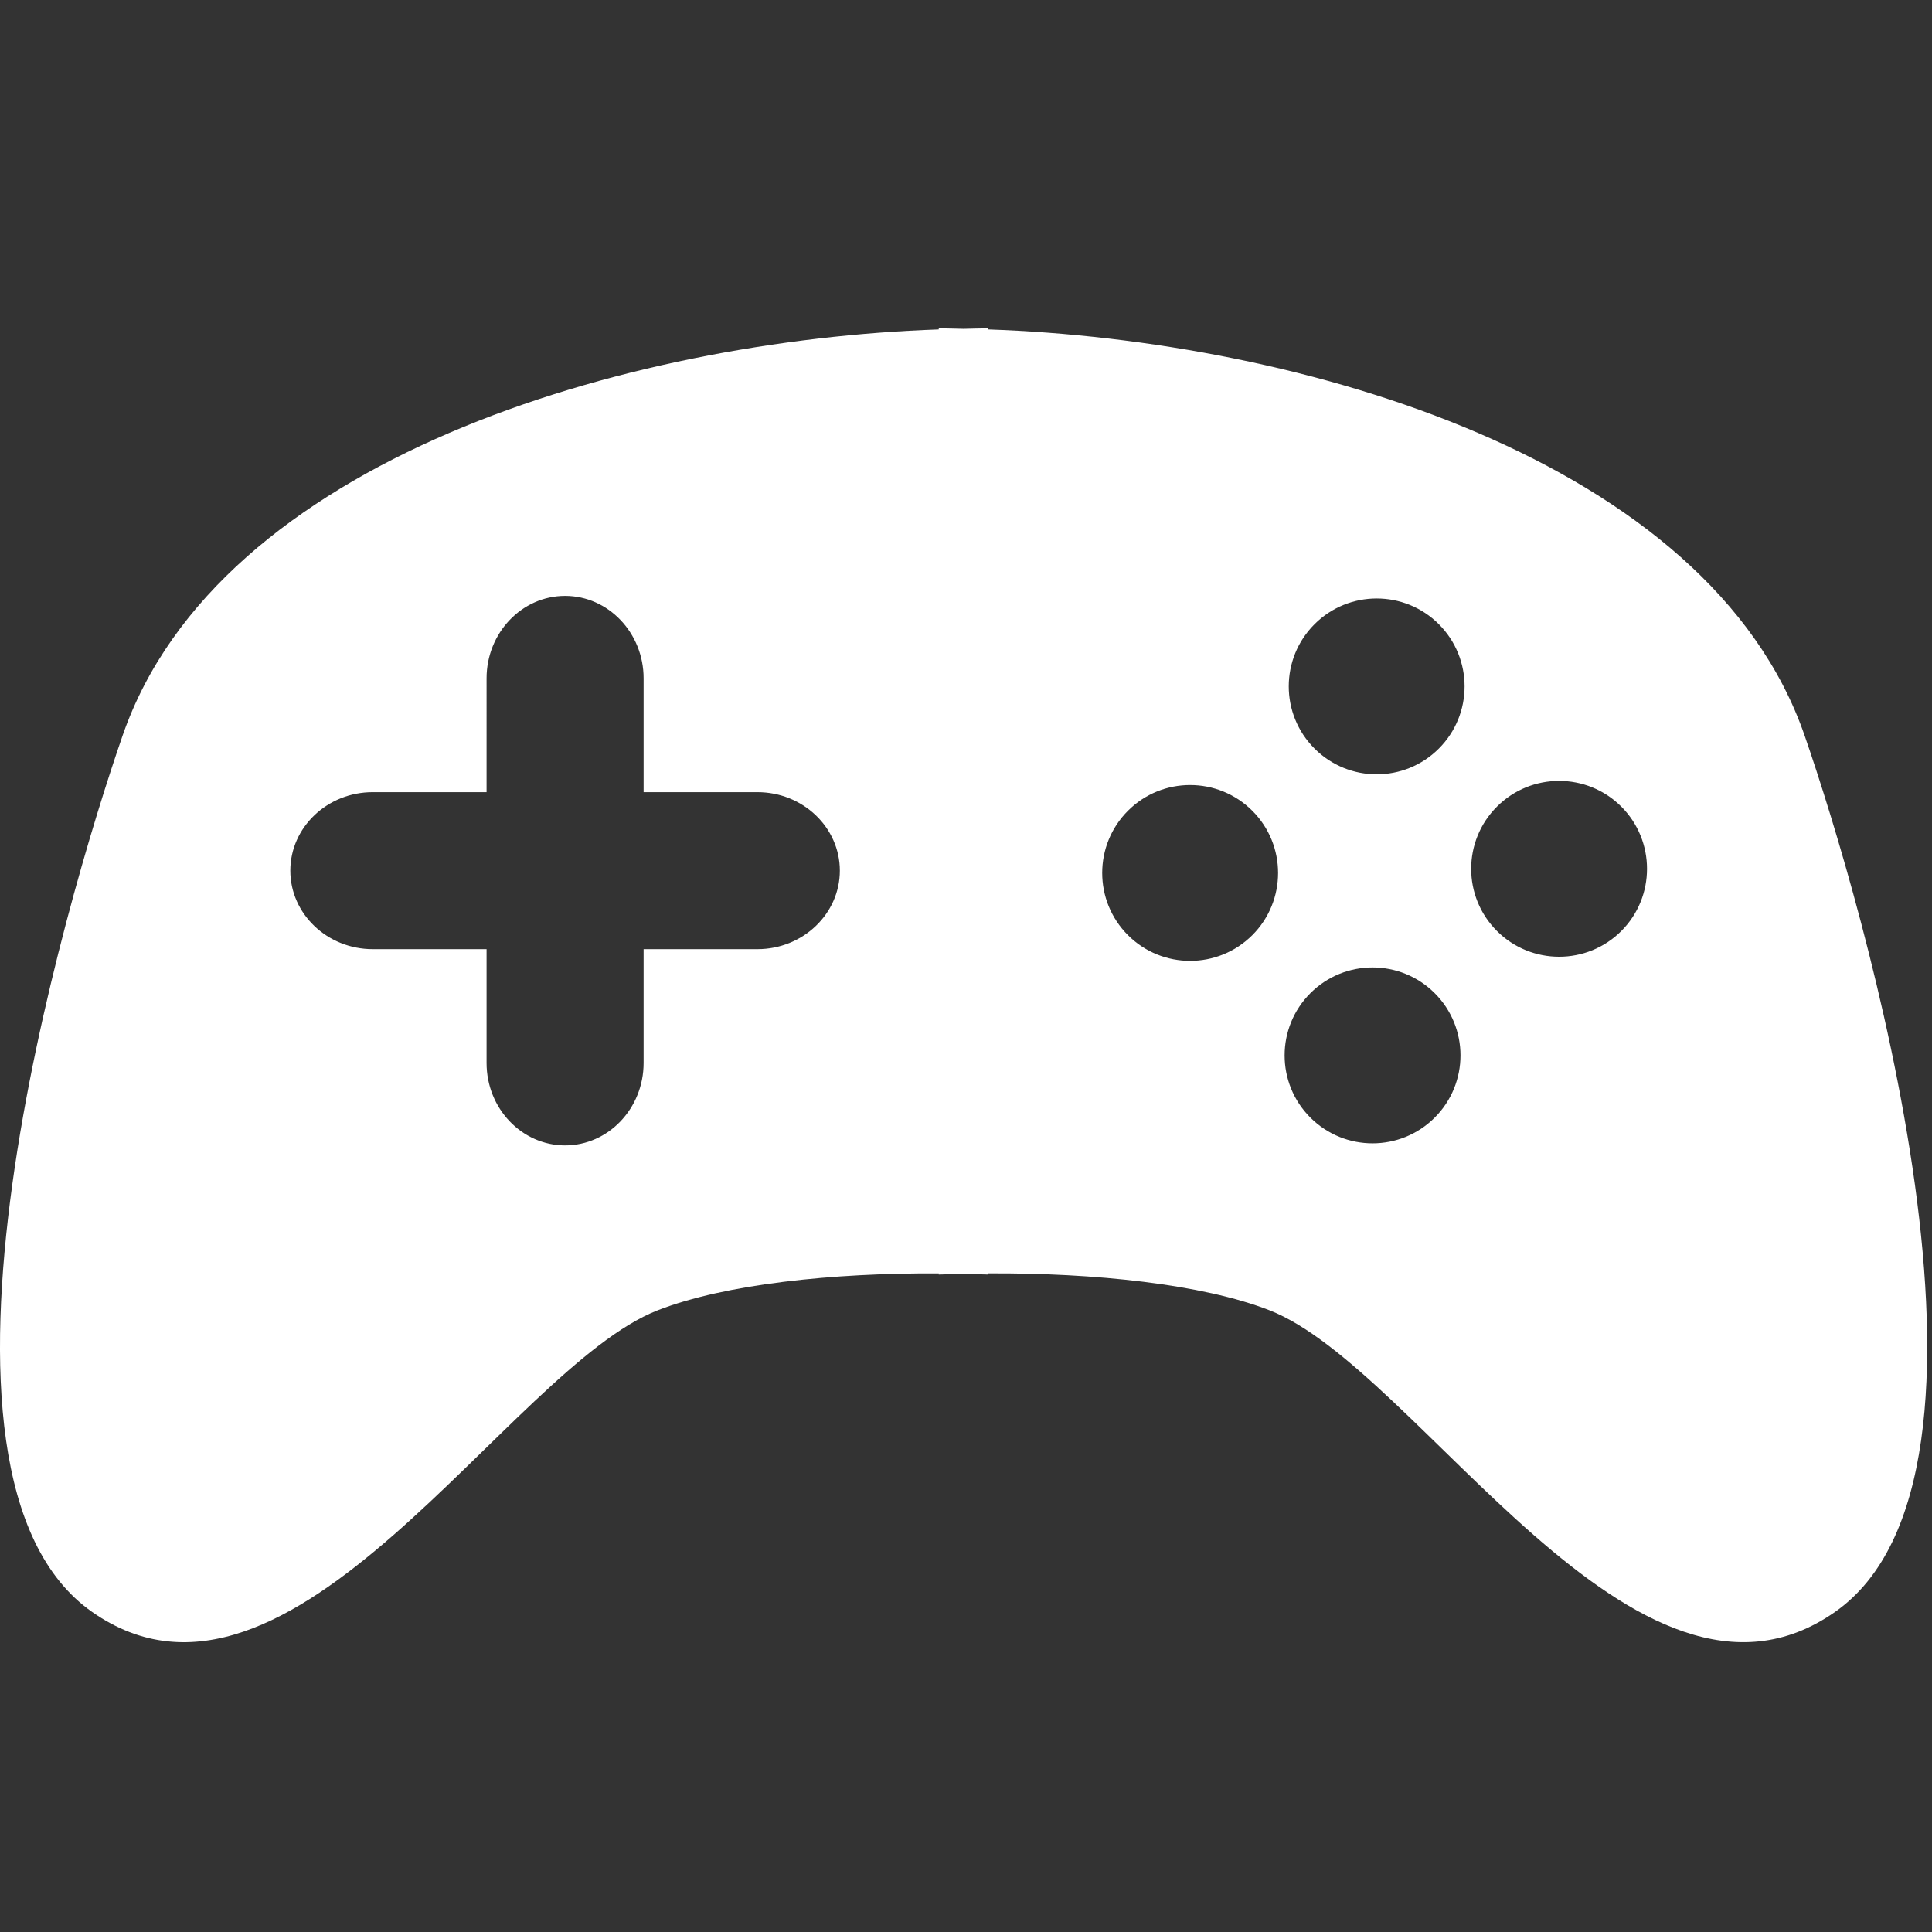 <svg xmlns="http://www.w3.org/2000/svg" xmlns:xlink="http://www.w3.org/1999/xlink" version="1.1" x="0px" y="0px" viewBox="0 0 100 100" enable-background="new 0 0 100 100" xml:space="preserve" style="max-width:100%" height="100%"><rect x="0" y="0" width="100" height="100" fill="#333333" stroke="none"/><path d="M93.406,38.069c-4.952-14.3-26.065-20.463-42.247-21.018v-0.05c-0.06,0-0.117-0.004-0.18-0.004  c-0.359,0-0.738,0.02-1.104,0.024c-0.366-0.004-0.745-0.024-1.104-0.024c-0.063,0-0.119,0.004-0.181,0.004v0.05  C32.412,17.606,11.298,23.77,6.347,38.069C3.386,46.619-5.39,76.334,4.771,83.436c10.29,7.197,21.528-12.602,29.271-15.615  c3.49-1.359,9.07-1.939,14.548-1.91v0.059c0.425-0.018,0.856-0.021,1.285-0.031c0.429,0.01,0.86,0.014,1.284,0.031V65.91  c5.48-0.029,11.06,0.551,14.55,1.91c7.743,3.014,18.98,22.812,29.27,15.615C105.141,76.334,96.366,46.619,93.406,38.069z   M39.205,49.128h-5.892v5.892c0,2.357-1.829,4.266-4.064,4.266c-2.236,0-4.064-1.908-4.064-4.266v-5.892h-5.892  c-2.357,0-4.266-1.83-4.266-4.062c0-2.237,1.909-4.064,4.266-4.064h5.892V35.11c0-2.355,1.829-4.267,4.064-4.267  c2.235,0,4.064,1.911,4.064,4.267v5.892h5.892c2.356,0,4.265,1.827,4.265,4.064C43.469,47.298,41.561,49.128,39.205,49.128z   M64.82,48.403c-1.777,1.775-4.663,1.775-6.438,0c-1.776-1.776-1.776-4.662,0-6.437c1.775-1.777,4.661-1.777,6.438,0  C66.597,43.741,66.597,46.627,64.82,48.403z M74.261,57.846c-1.776,1.777-4.66,1.777-6.436,0c-1.778-1.775-1.778-4.662,0-6.439  c1.775-1.776,4.659-1.776,6.436,0C76.039,53.182,76.039,56.07,74.261,57.846z M74.475,38.745c-1.774,1.778-4.66,1.778-6.436,0  c-1.778-1.776-1.778-4.66,0-6.436c1.775-1.776,4.661-1.776,6.436,0C76.251,34.085,76.251,36.969,74.475,38.745z M83.919,48.189  c-1.776,1.775-4.661,1.775-6.437,0c-1.779-1.776-1.779-4.661,0-6.438c1.775-1.776,4.66-1.776,6.437,0  C85.693,43.528,85.693,46.413,83.919,48.189z" style="" fill="#ffffff"></path></svg>